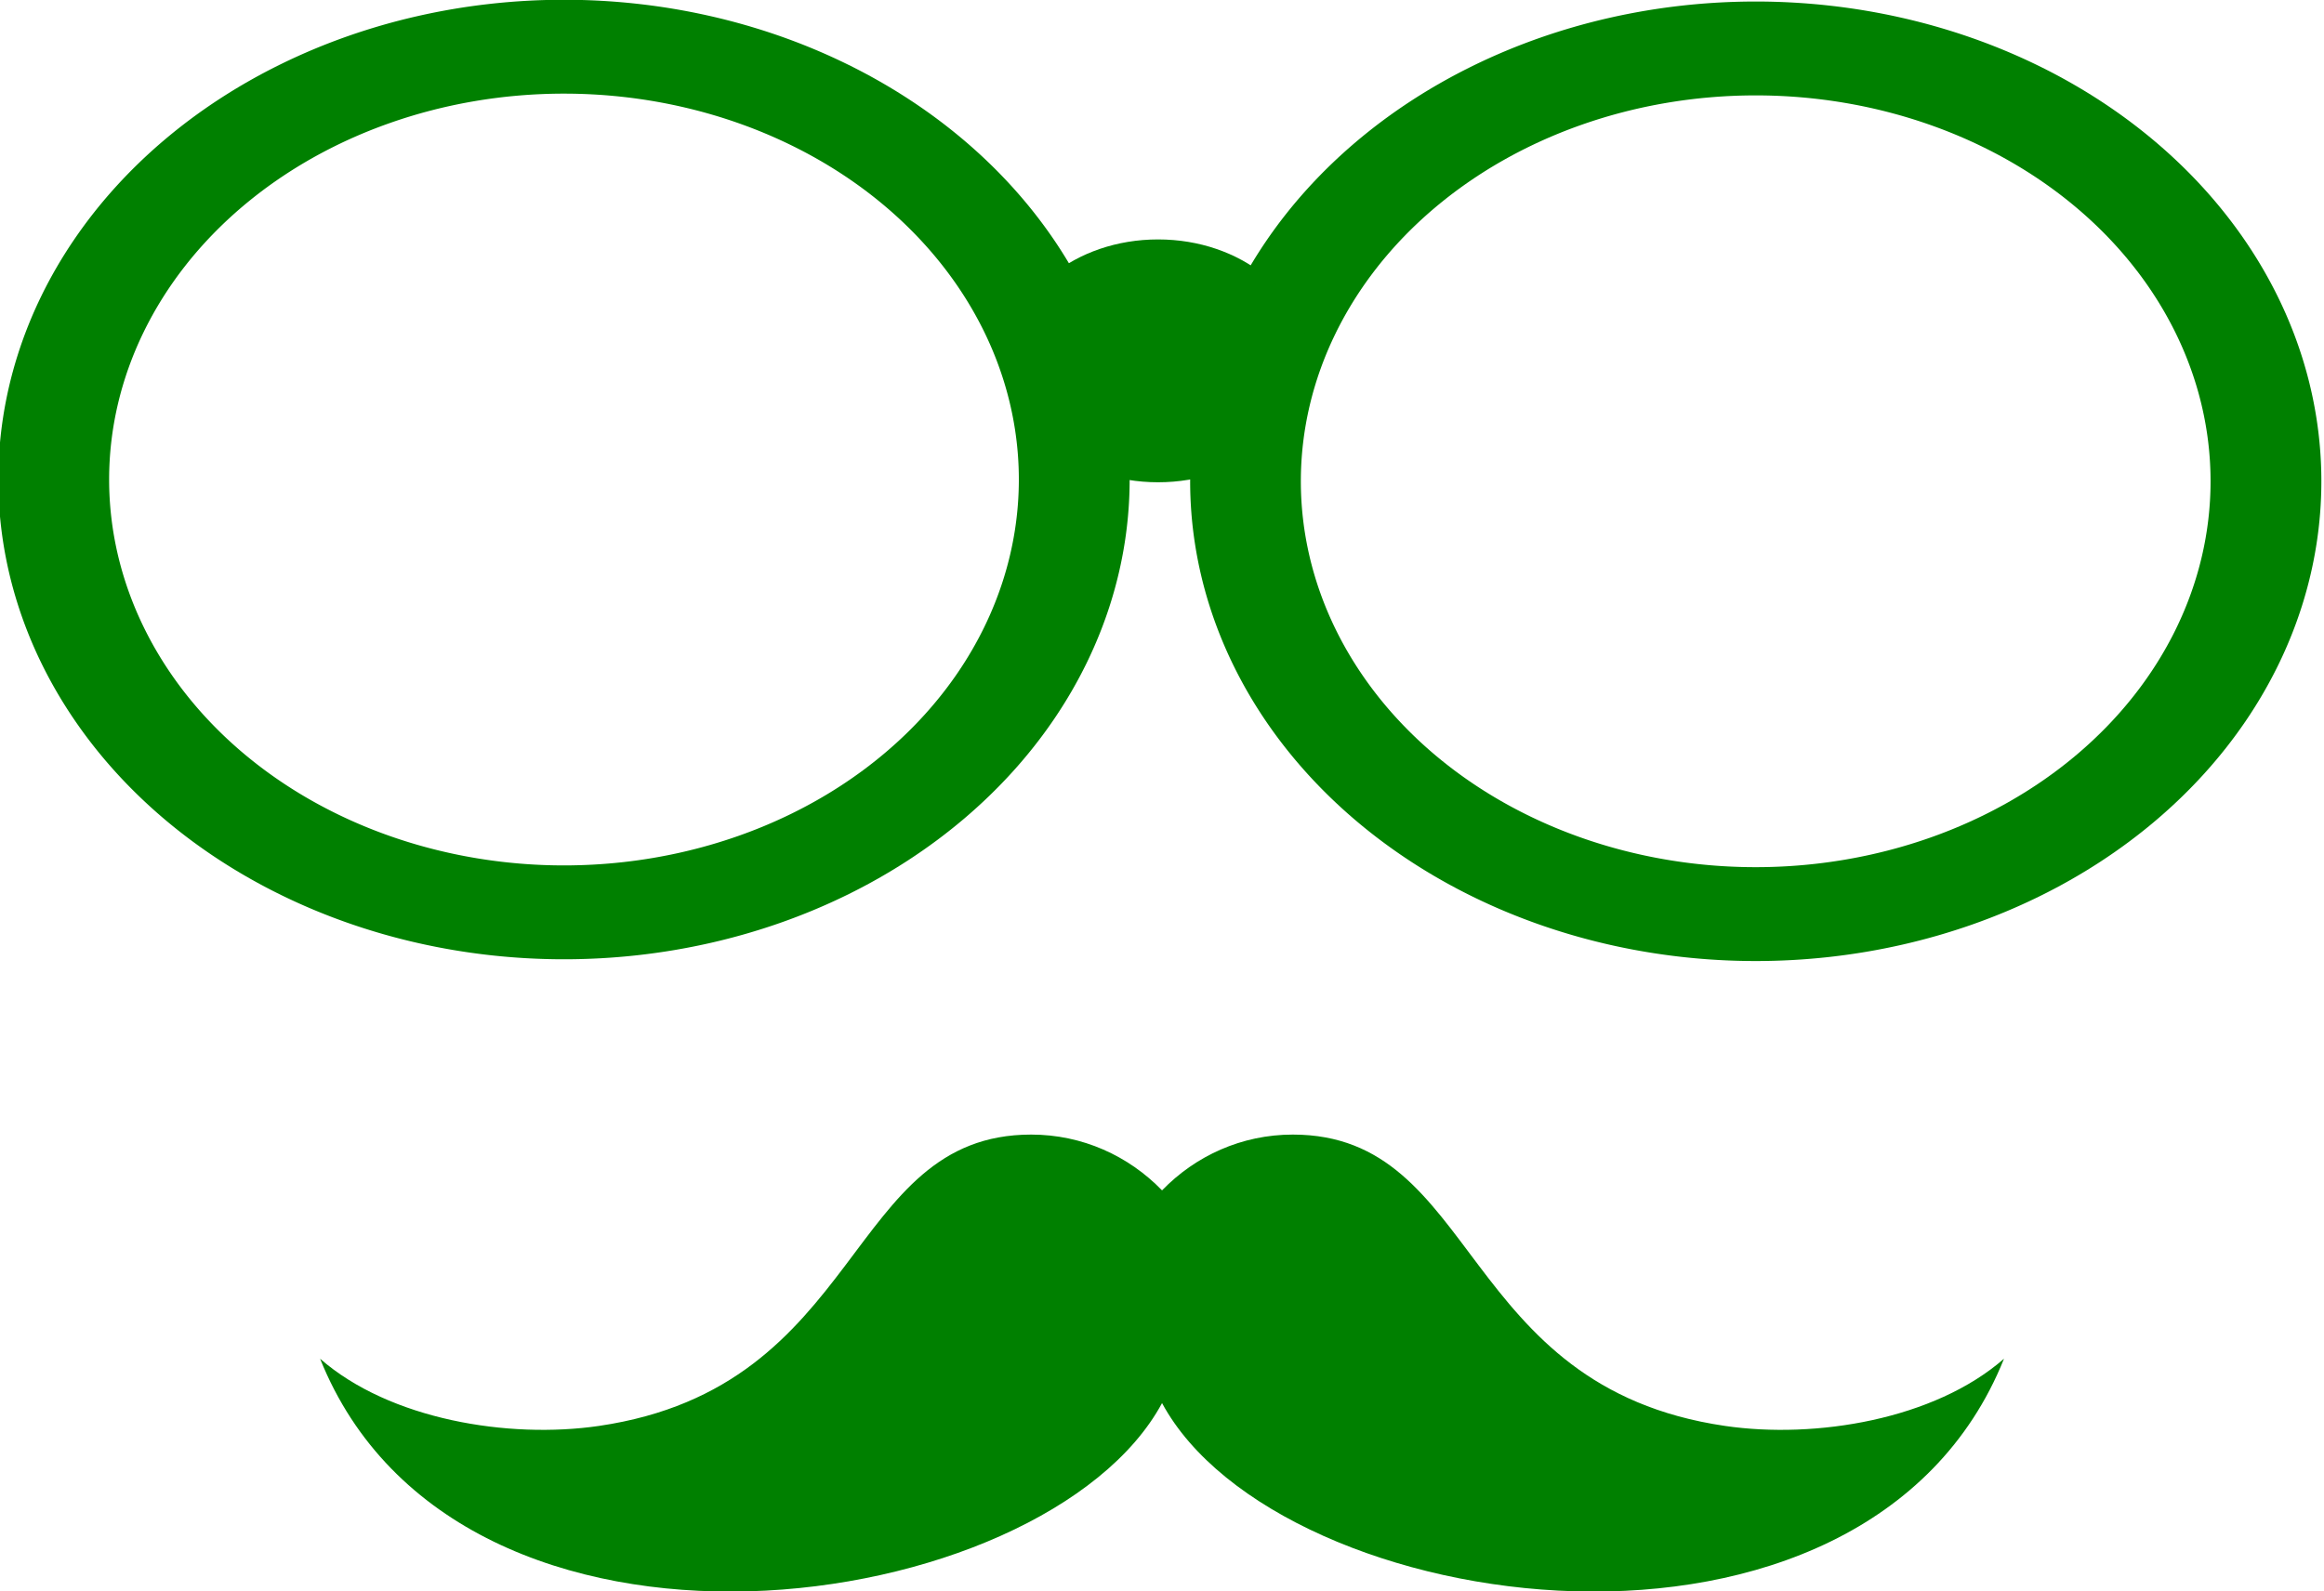 <?xml version="1.0" encoding="UTF-8" standalone="no"?>
<svg
   xmlns:dc="http://purl.org/dc/elements/1.1/"
   xmlns:cc="http://creativecommons.org/ns#"
   xmlns:rdf="http://www.w3.org/1999/02/22-rdf-syntax-ns#"
   xmlns:svg="http://www.w3.org/2000/svg"
   xmlns="http://www.w3.org/2000/svg"
   xmlns:sodipodi="http://sodipodi.sourceforge.net/DTD/sodipodi-0.dtd"
   xmlns:inkscape="http://www.inkscape.org/namespaces/inkscape"
   width="72.997"
   height="50"
   viewBox="0 0 72.997 50"
   version="1.1"
   id="svg4"
   sodipodi:docname="teamgeekery-logo.svg"
   inkscape:version="0.92.3 (2405546, 2018-03-11)">
  <defs
     id="defs8" />
  <sodipodi:namedview
     pagecolor="#ffffff"
     bordercolor="#666666"
     borderopacity="1"
     objecttolerance="10"
     gridtolerance="10"
     guidetolerance="10"
     inkscape:pageopacity="0"
     inkscape:pageshadow="2"
     inkscape:window-width="1542"
     inkscape:window-height="893"
     id="namedview6"
     showgrid="false"
     showguides="false"
     inkscape:zoom="6.9532167"
     inkscape:cx="31.318865"
     inkscape:cy="17.648679"
     inkscape:window-x="8"
     inkscape:window-y="82"
     inkscape:window-maximized="0"
     inkscape:current-layer="svg4"
     fit-margin-top="0"
     fit-margin-left="0"
     fit-margin-right="0"
     fit-margin-bottom="0" />
  <g
     id="g4587"
     style="fill:#008000"
     transform="matrix(3.778,0,0,3.778,-7.68,-17.86)">
    <g
       style="fill:#008000"
       transform="matrix(0.913,0,0,0.913,-24.627,1.152)"
       id="g4580">
      <path
         style="fill:#008000;fill-opacity:1;stroke-width:0.904"
         d="m 34.336,3.914 a 5.15,4.37 0 0 0 -5.151,4.37 5.15,4.37 0 0 0 5.151,4.37 5.15,4.37 0 0 0 5.151,-4.37 5.15,4.37 0 0 0 -5.151,-4.37 z m 0,0.855 A 4.142,3.515 0 0 1 38.478,8.284 4.142,3.515 0 0 1 34.336,11.799 4.142,3.515 0 0 1 30.194,8.284 4.142,3.515 0 0 1 34.336,4.769 Z"
         id="path4520"
         inkscape:connector-curvature="0" />
      <path
         id="path4537"
         d="M 45.188,3.93 A 5.15,4.37 0 0 0 40.038,8.3 5.15,4.37 0 0 0 45.188,12.67 5.15,4.37 0 0 0 50.339,8.3 5.15,4.37 0 0 0 45.188,3.93 Z m 0,0.855 a 4.142,3.515 0 0 1 4.142,3.515 4.142,3.515 0 0 1 -4.142,3.515 4.142,3.515 0 0 1 -4.142,-3.515 4.142,3.515 0 0 1 4.142,-3.515 z"
         style="fill:#008000;fill-opacity:1;stroke-width:0.904"
         inkscape:connector-curvature="0" />
      <ellipse
         style="fill:#008000;fill-opacity:1;stroke-width:0.904"
         id="path4539"
         cx="39.746"
         cy="7.203"
         rx="1.366"
         ry="1.106" />
    </g>
    <path
       style="fill:#008000"
       sodipodi:nodetypes="ccccscscc"
       id="path2-6"
       d="m 18.694,16.027 c -1.15,2.869 -6.031,2.166 -7,0.369 -0.97,1.797 -5.85,2.5 -7,-0.369 0.578,0.506 1.565,0.669 2.318,0.559 2.22,-0.325 2.042,-2.423 3.594,-2.423 0.425,0 0.81,0.177 1.088,0.464 0.278,-0.287 0.662,-0.464 1.087,-0.464 1.552,0 1.375,2.099 3.594,2.423 0.753,0.11 1.74,-0.053 2.319,-0.559 z"
       inkscape:connector-curvature="0" />
  </g>
</svg>
